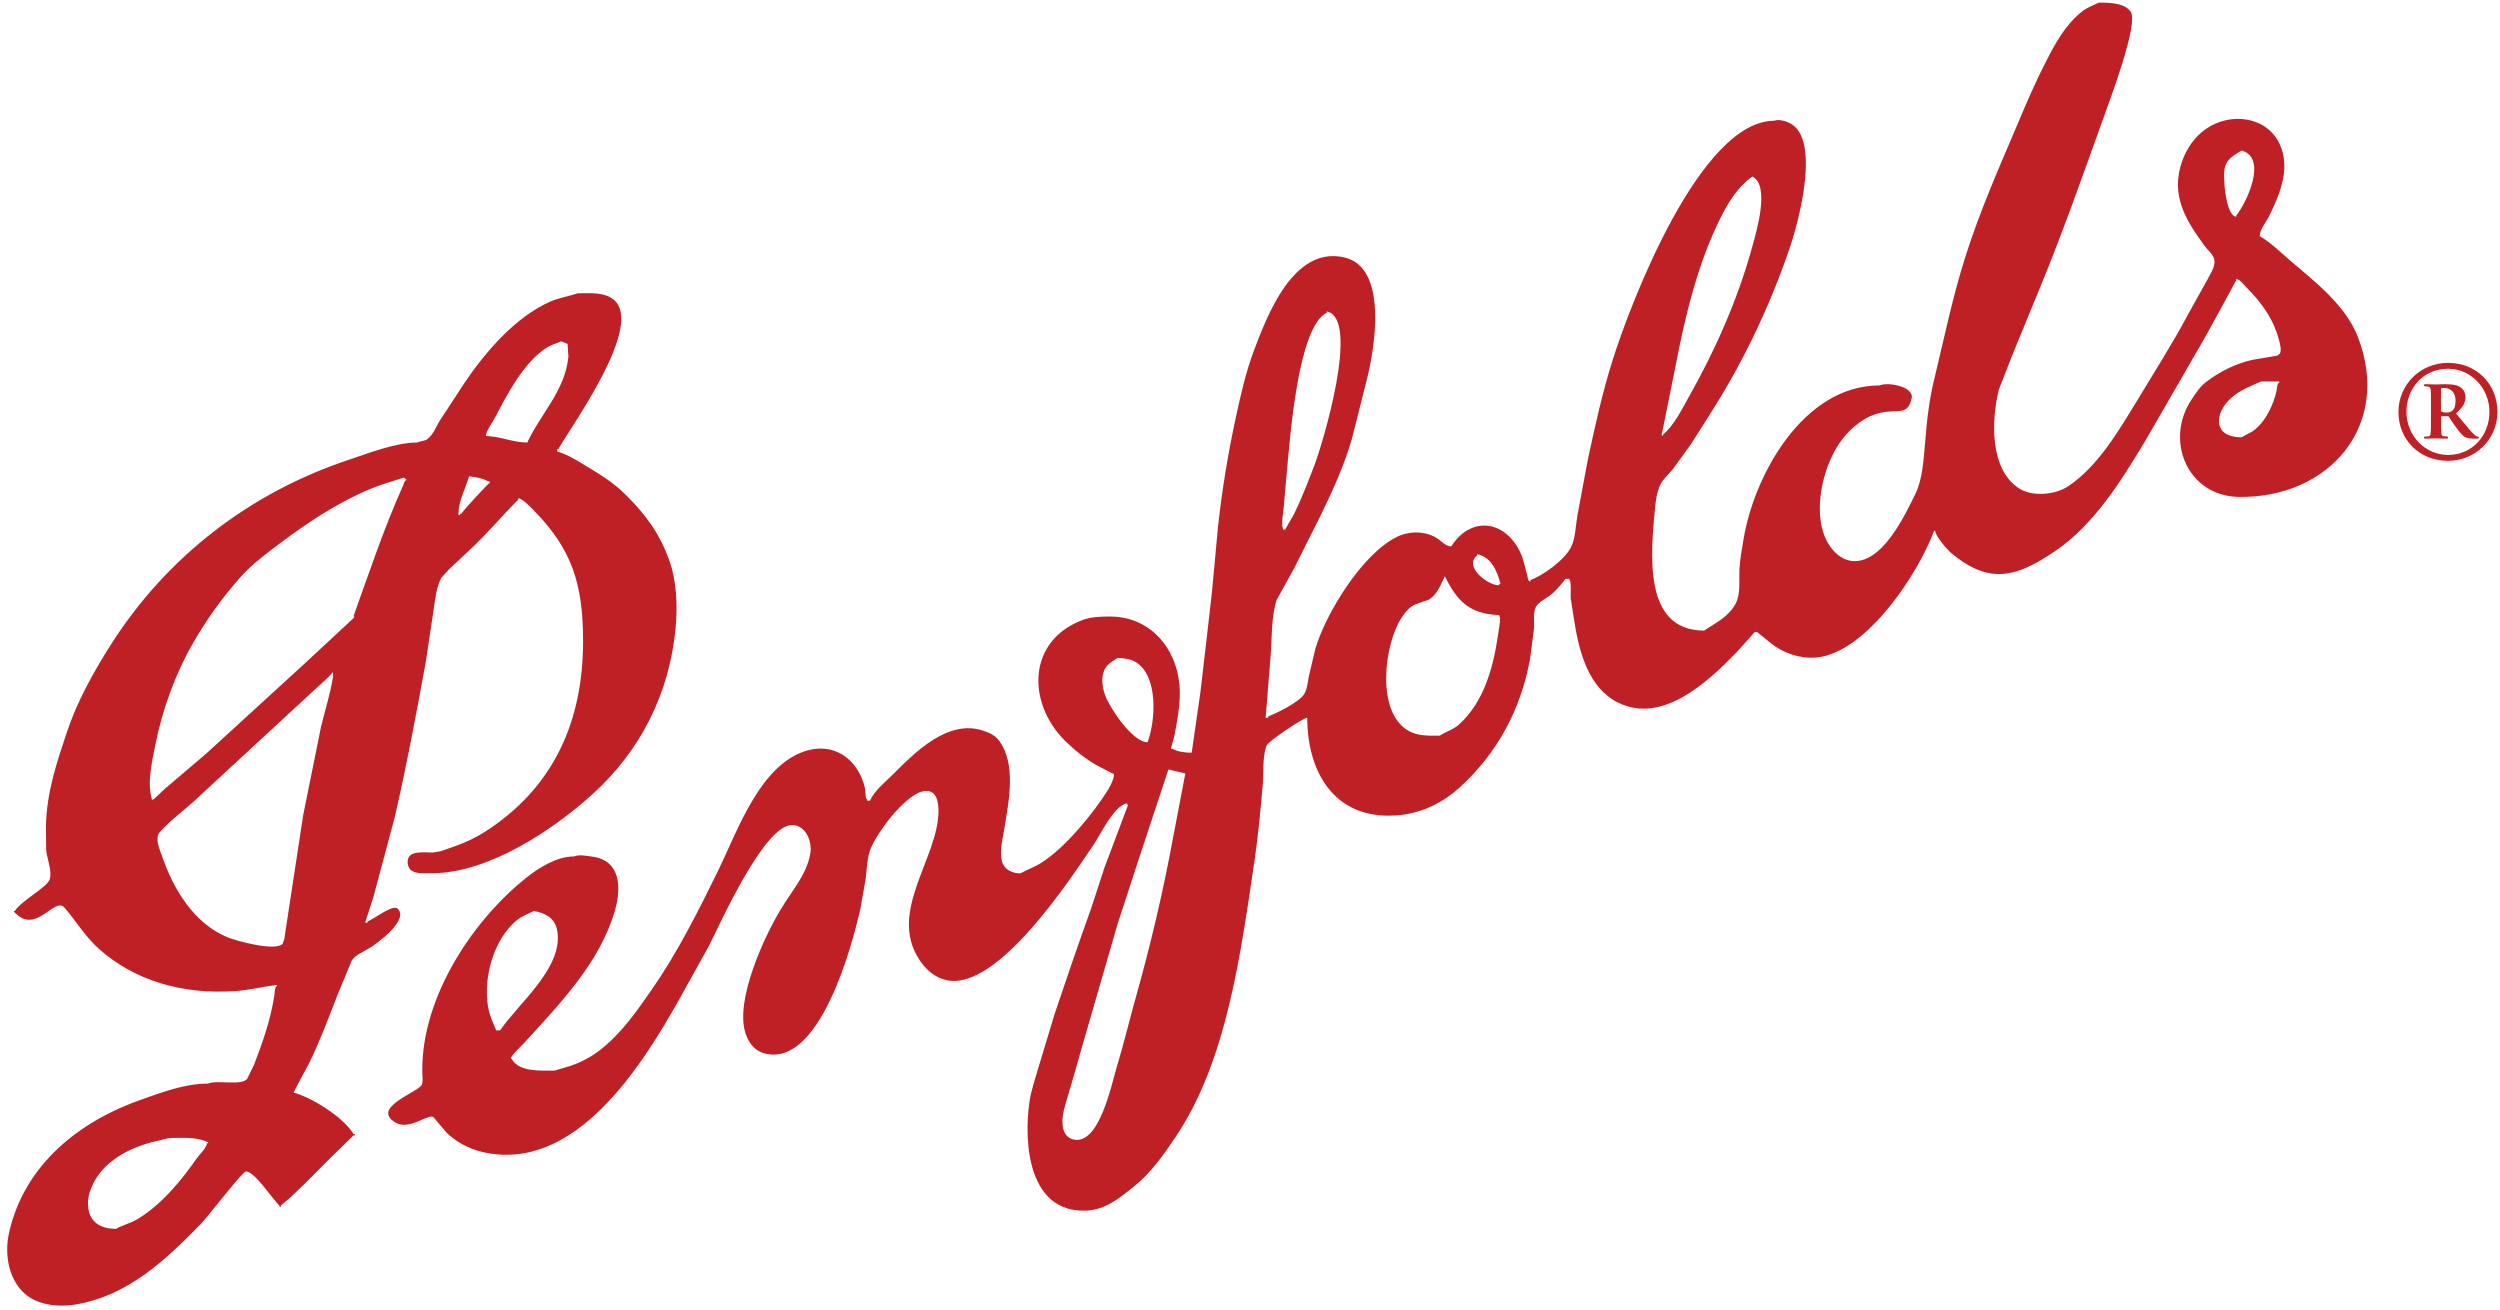 <?xml version="1.0" encoding="utf-8"?>
<!-- Generator: Adobe Illustrator 17.0.0, SVG Export Plug-In . SVG Version: 6.00 Build 0)  -->
<!DOCTYPE svg PUBLIC "-//W3C//DTD SVG 1.1//EN" "http://www.w3.org/Graphics/SVG/1.1/DTD/svg11.dtd">
<svg version="1.1" id="Layer_1" xmlns="http://www.w3.org/2000/svg" xmlns:xlink="http://www.w3.org/1999/xlink" x="0px" y="0px"
	 width="166.301px" height="87.138px" viewBox="0 0 166.301 87.138" enable-background="new 0 0 166.301 87.138"
	 xml:space="preserve">
<g>
	<path fill="#BE2026" d="M156.859,22.446c-0.814-2.127-2.805-3.654-4.534-5.13c-0.65-0.552-1.274-1.189-2.008-1.605
		c0-0.434,0.416-0.932,0.608-1.297c0.672-1.378,1.484-3.166,0.728-4.812c-0.868-1.878-3.286-2.165-4.934-1.013
		c-0.74,0.52-1.266,1.305-1.559,2.125c-0.819,2.295,0.275,3.969,1.492,5.646c0.267,0.368,0.712,0.628,0.653,1.15
		c-0.041,0.384-0.281,0.718-0.444,1.047c-0.427,0.779-0.864,1.559-1.296,2.332c-1.068,2.008-2.306,3.931-3.488,5.901
		c-1.177,1.92-2.515,4.209-4.472,5.539c-0.864,0.578-2.371,0.754-3.306,0.153c-1.933-1.262-1.855-4.478-1.33-6.585
		c0.303-0.777,0.609-1.568,0.918-2.346c0.62-1.524,1.257-3.052,1.883-4.583c1.492-3.641,2.814-7.397,4.153-11.129
		c0.379-1.061,2.349-6.253,1.818-7.047c-0.399-0.602-1.398-0.618-2.125-0.618c-0.394,0.191-0.788,0.322-1.13,0.601
		c-1.106,0.881-1.781,2.131-2.376,3.301c-0.737,1.425-1.356,2.881-1.979,4.364c-1.215,2.851-2.462,5.685-3.397,8.651
		c-0.837,2.622-1.388,5.324-2.047,8.045c-0.341,1.362-0.52,2.856-0.627,4.301c-0.108,1.212-0.171,2.43-0.657,3.436
		c-0.686,1.393-2.225,4.719-4.272,4.435c-0.523-0.08-0.961-0.406-1.282-0.815c-1.292-1.615-0.806-4.48,0.027-6.171
		c0.487-1.023,1.23-1.904,2.224-2.483c0.395-0.225,0.883-0.392,1.361-0.445c0.985-0.118,1.486,0.163,1.721-0.982
		c0-0.733-1.612-1.01-2.161-0.773c-5.084,0-8.361,6.012-9.048,10.274c-0.106,0.605-0.215,1.246-0.263,1.899
		c-0.041,0.796,0.092,1.681-0.253,2.335c-0.473,0.902-1.333,1.277-2.093,1.801c-4.107,0-3.549-5.158-3.267-8.194
		c0.047-0.49,0.127-1.01,0.313-1.44c0.171-0.406,0.582-0.755,0.857-1.093c0.405-0.55,0.799-1.101,1.199-1.648
		c0.547-0.861,1.098-1.72,1.635-2.585c2.074-3.329,3.758-6.95,5.017-10.69c0.527-1.603,2.01-7.067-0.054-8.103
		c-0.253-0.126-0.712-0.288-1.034-0.164c-4.943,0-9.556,12.124-10.741,15.873c-0.688,2.164-1.181,4.409-1.664,6.662
		c-0.225,1.233-0.462,2.471-0.693,3.704c-0.123,0.688-0.119,1.523-0.428,2.127c-0.42,0.847-1.855,1.886-2.698,2.185
		c0,0.029,0,0.062,0,0.099c-0.171,0-0.171-0.229-0.201-0.348c-0.192-0.682-0.268-1.283-0.625-1.879
		c-1.111-1.924-3.23-2.019-4.442-0.11c-0.382,0-0.687-0.385-0.979-0.564c-0.785-0.472-1.837-0.472-2.664-0.053
		c-2.32,1.159-4.725,5.128-5.401,7.44c-0.145,0.604-0.283,1.202-0.426,1.805c-0.072,0.384-0.108,0.823-0.293,1.163
		c-0.292,0.543-1.847,1.311-2.405,1.512c0,0.135-0.05,0.093-0.179,0.093c0.109-1.352,0.22-2.71,0.328-4.061
		c0.098-1.239,0.035-2.649,0.409-3.779c0.384-0.698,0.774-1.399,1.159-2.099c0.605-1.203,1.209-2.409,1.813-3.617
		c0.781-1.61,1.546-3.299,2.034-5.016c0.316-1.273,0.639-2.535,0.959-3.803c0.571-2.19,1.452-7.549-1.447-8.238
		c-3.415-0.808-5.158,3.885-6.03,6.182c-0.547,1.447-0.902,3.02-1.231,4.569c-0.501,2.326-0.895,4.721-1.164,7.171
		c-0.135,1.439-0.268,2.872-0.399,4.312c-0.253,2.244-0.509,4.487-0.776,6.73c-0.19,1.328-0.38,2.656-0.574,3.978
		c-0.475,0-0.926-0.065-1.288-0.262c-0.038,0-0.062,0-0.097,0c0.083-0.287,0.156-0.581,0.235-0.869
		c0.177-0.937,0.371-1.936,0.359-2.927c-0.04-2.657-1.803-4.961-4.564-4.999c-0.659-0.008-1.318,0.017-1.869,0.218
		c-3.688,1.354-3.771,5.473-1.215,8.034c0.655,0.643,1.372,1.218,2.146,1.656c0.347,0.18,0.687,0.353,1.029,0.531
		c0.287,0-0.186,0.905-0.268,1.032c-0.945,1.539-2.885,3.928-4.487,4.918c-0.455,0.291-0.921,0.432-1.369,0.696
		c-0.576,0-1.089-0.265-1.233-0.803c-0.183-0.691,0.062-1.559,0.167-2.225c0.301-1.847,0.777-4.205-0.335-5.767
		c-0.279-0.393-0.68-0.57-1.106-0.706c-2.293-0.754-4.454,1.392-5.892,2.831c-0.55,0.554-1.305,1.142-1.616,1.832
		c-0.057,0-0.128,0-0.177,0c0-0.029,0-0.052,0-0.084c-0.145,0-0.12-0.564-0.145-0.704c-0.365-1.697-1.771-3.063-3.74-2.579
		c-3.187,0.796-4.755,5.392-5.989,7.923c-1.34,2.735-2.715,5.496-4.475,8.034c-0.991,1.413-1.948,2.82-3.375,3.959
		c-0.612,0.484-1.326,0.864-2.057,1.104c-0.337,0.102-0.677,0.203-1.022,0.304c-0.986,0-2.373,0.096-2.849-0.778
		c-0.299,0,0.689-0.913,0.791-1.022c2.462-2.702,5.063-5.384,6.068-8.832c0.464-1.593,0.362-3.362-1.51-3.603
		c-0.352-0.046-0.861-0.158-1.206-0.012c-1.17,0-2.374,0.776-3.21,1.447c-3.715,2.973-7.157,8.315-6.865,13.322
		c0.011,0.165,0,0.355-0.078,0.469c-0.448,0.535-3.348,1.518-1.711,2.47c0.899,0.528,2.146-0.593,2.508-0.376
		c0.282,0.346,0.572,0.678,0.853,1.016c0.647,0.643,1.504,1.089,2.383,1.306c6.216,1.47,10.693-5.841,13.122-10.151
		c0.66-1.186,1.317-2.366,1.971-3.549c0.761-1.489,3.662-8.043,5.529-8.043c0.925,0,1.361,1.109,1.215,1.918
		c-0.249,1.391-1.242,2.483-1.945,3.661c-1.072,1.749-3.075,6.038-2.371,8.252c0.191,0.604,0.571,1.152,1.208,1.343
		c3.727,1.082,5.904-7.21,6.448-9.64c0.111-0.653,0.228-1.318,0.348-1.981c0.065-0.58,0.086-1.233,0.257-1.779
		c0.344-1.115,2.284-3.7,3.496-4.004c0.903-0.225,1.087,0.57,1.087,1.296c0,3.108-3.362,6.673-1.294,9.858
		c0.441,0.688,1.034,1.221,1.837,1.396c3.39,0.731,8.231-6.734,9.786-9.03c0.494-0.733,1.31-2.529,2.204-2.742
		c0,0.037,0,0.067,0,0.093c0.023,0,0.053,0,0.086,0c-0.523,1.403-1.054,2.809-1.585,4.212c-0.294,0.895-0.585,1.787-0.872,2.673
		c-0.838,2.322-1.634,4.652-2.422,6.998c-0.362,1.209-0.732,2.422-1.099,3.631c-0.206,0.729-0.47,1.462-0.589,2.254
		c-0.413,2.932,0.009,7.408,3.797,7.237c1.273-0.06,2.213-0.845,3.141-1.593c1.161-0.922,1.988-2.134,2.774-3.29
		c3.427-5.081,4.338-12.207,5.287-18.589c0.224-1.612,0.384-3.259,0.523-4.92c0.063-0.798-0.029-1.852,0.26-2.557
		c0.107-0.269,2.342-1.779,2.697-1.837c0,3.807,1.983,6.942,6.216,6.471c1.464-0.161,2.828-0.839,3.89-1.8
		c2.558-2.322,4.101-5.241,4.711-8.563c0.097-0.688,0.177-1.381,0.267-2.067c0.026-0.448-0.074-1.034,0.121-1.403
		c0.204-0.381,0.774-0.606,1.078-0.876c0.337-0.301,0.628-0.652,0.897-1.003c0.082,0,0.169,0,0.259,0c0,0.029,0,0.057,0,0.083
		c0.127,0,0.079,1.004,0.084,1.207c0.076,0.523,0.162,1.04,0.245,1.559c0.314,2.013,0.945,4.41,2.891,5.379
		c2.95,1.476,5.959-1.346,7.891-3.327c0.401-0.448,0.803-0.895,1.201-1.346c0.053-0.003,0.111-0.019,0.158-0.025
		c0.313,0.256,0.619,0.506,0.933,0.755c0.762,0.624,1.882,1.039,2.987,0.954c3.354-0.269,6.861-5.657,7.862-8.43
		c0.026,0,0.058,0,0.083,0c0,0.353,0.796,1.259,1.089,1.503c2.55,2.108,4.327,1.566,6.852-0.128
		c2.664-1.803,4.431-4.725,5.999-7.308c1.337-2.308,2.675-4.62,4.005-6.936c0.694-1.261,1.391-2.529,2.074-3.798
		c0-0.018,0-0.05,0-0.077c0.228,0,0.468,0.331,0.629,0.498c1.098,1.092,1.903,2.226,2.261,3.72c0.044,0.211,0.135,0.574-0.002,0.758
		c-0.048,0.043-0.098,0.077-0.156,0.115c-0.555,0.09-1.122,0.194-1.684,0.285c-1.126,0.265-2.165,0.783-3.071,1.486
		c-0.395,0.298-0.673,0.745-0.936,1.138c-1.819,2.685-0.317,6.433,3.138,6.488C154.906,33.144,159.113,28.344,156.859,22.446z
		 M110.608,28.571c0.293-1.44,0.583-2.878,0.869-4.316c0.644-3.351,1.479-6.769,2.961-9.737c0.535-1.067,1.113-2.036,2.13-2.777
		c1.211,0.606,0.243,3.749-0.026,4.746c-0.99,3.555-2.466,6.846-4.242,9.992c-0.457,0.816-0.943,1.816-1.686,2.44
		c0,0.028,0,0.058,0,0.084C110.466,29.003,110.584,28.69,110.608,28.571z M85.393,33.753c0.067-0.78,0.137-1.555,0.203-2.326
		c0.221-2.314,0.741-9.704,2.663-10.623c0-0.029,0-0.062,0-0.086c2.259,0.454-0.303,8.881-0.833,10.258
		c-0.413,1.072-0.827,2.16-1.337,3.206c-0.202,0.347-0.396,0.696-0.6,1.043c-0.029,0-0.054,0-0.082,0
		c0,0.132-0.089-0.088-0.089-0.111C85.233,34.684,85.361,34.16,85.393,33.753z M33.266,68.543c-0.087,0-0.176,0-0.257,0
		c-0.097-0.242-0.199-0.477-0.302-0.715c-0.135-0.364-0.231-0.708-0.279-1.11c-0.23-1.942,0.494-4.274,1.91-5.474
		c0.359-0.308,0.783-0.44,1.171-0.647c0.718,0.124,1.371,0.446,1.54,1.217C37.579,64.295,34.504,66.718,33.266,68.543z
		 M73.516,46.252c-0.161-0.426-0.268-1.02-0.118-1.513c0.153-0.521,0.538-0.701,0.956-0.977c0.502,0.033,0.873,0.065,1.26,0.324
		c1.432,0.955,1.262,3.834,0.725,5.288C75.328,49.375,73.803,47.062,73.516,46.252z M78.007,55.855
		c-0.645,3.497-1.451,6.914-2.393,10.278c-0.455,1.588-0.823,3.192-1.301,4.754c-0.358,1.145-1.177,5.384-2.951,4.9
		c-0.435-0.121-0.642-0.511-0.679-0.955c-0.065-0.688,0.202-1.393,0.372-1.991c0.307-1.054,0.615-2.109,0.911-3.17
		c0.792-2.739,1.585-5.474,2.378-8.215c0.493-1.523,0.99-3.048,1.493-4.572c0.623-1.903,1.252-3.794,1.886-5.699
		c0.375,0.096,0.749,0.171,1.126,0.264C78.568,52.916,78.29,54.389,78.007,55.855z M99.64,42.296
		c-0.32,2.169-0.946,4.406-2.573,5.889c-0.408,0.364-0.869,0.473-1.302,0.754c-0.775,0-1.449,0.021-2.043-0.309
		c-2.224-1.231-1.645-5.758-0.506-7.513c0.216-0.346,0.545-0.754,0.93-0.91c0.318-0.109,0.619-0.218,0.92-0.327
		c0.557-0.369,0.785-0.998,1.04-1.55c0.81,1.613,1.599,2.517,3.629,2.586c0,0.028,0,0.053,0,0.086
		C99.879,41.002,99.661,42.091,99.64,42.296z M99.735,38.849c0,0.121-0.064,0.077-0.171,0.068c-0.703-0.082-2.198-1.261-1.303-1.971
		c0-0.029,0-0.058,0-0.086c0.951,0.209,1.331,1.124,1.555,1.988C99.787,38.849,99.76,38.849,99.735,38.849z M148.758,14.335
		c0,0.026,0,0.055,0,0.079c-0.691,0-0.946-2.743-0.741-3.351c0.194-0.568,0.638-0.755,1.092-1.052
		C150.861,10.499,149.452,13.473,148.758,14.335z M151.615,25.464c-0.146,0-0.143,0.39-0.174,0.518
		c-0.21,0.954-0.745,2.113-1.596,2.708c-0.242,0.135-0.487,0.264-0.736,0.399c-1.96,0-1.815-1.627-0.664-2.641
		c0.603-0.53,1.253-0.749,1.962-1.073c0.4,0,0.804,0,1.208,0C151.615,25.405,151.615,25.436,151.615,25.464z M22.516,66.017
		c0.301-0.704,0.588-1.402,0.872-2.105c0.268-0.424,0.827-0.61,1.22-0.862c0.452-0.279,2.653-1.874,1.83-2.617
		c-0.316-0.276-1.588,0.708-1.973,0.853c0,0.128-0.054,0.087-0.178,0.087c0.191-0.586,0.376-1.163,0.563-1.745
		c0.465-1.745,0.93-3.497,1.402-5.248c0.787-3.389,1.435-6.881,2.072-10.356c0.171-1.153,0.344-2.306,0.518-3.458
		c0.109-0.725,0.184-1.503,0.509-2.128c0.172-0.189,0.349-0.377,0.525-0.572c0.485-0.46,0.977-0.921,1.469-1.381
		c1.106-1.036,2.049-2.176,3.132-3.251c0-0.031,0-0.059,0-0.092c0.283,0,0.937,0.713,1.145,0.927
		c2.424,2.51,3.164,4.792,3.164,8.574c0,5.509-2.069,9.837-6.55,12.703c-0.584,0.365-1.25,0.688-1.906,0.92
		c-0.348,0.115-0.697,0.239-1.036,0.363c-0.167,0.024-0.342,0.055-0.51,0.082c-0.606,0-1.654-0.168-1.669,0.604
		c-0.004,0.184,0.052,0.396,0.184,0.531c0.313,0.314,0.998,0.235,1.485,0.235c3.692,0,8.029-2.886,10.624-5.246
		c3.214-2.917,5.116-6.694,5.533-11.058c0.141-1.5,0.061-3.159-0.409-4.471c-0.643-1.793-1.535-3.031-2.913-4.397
		c-0.862-0.862-1.758-1.382-2.715-1.961c-0.583-0.355-1.171-0.728-1.837-0.907c0-0.059,0-0.122,0-0.167
		c0.118,0,0.103-0.039,0.138-0.111c0.927-1.6,5.683-8.191,3.601-9.844c-0.624-0.492-1.487-0.412-2.359-0.412
		c-0.637,0.213-1.289,0.304-1.873,0.567c-2.31,1.031-4.289,3.344-5.687,5.412c-0.545,0.845-1.096,1.676-1.642,2.509
		c-0.221,0.379-0.425,0.901-0.787,1.194c-0.194,0.162-0.497,0.141-0.714,0.247c-1.446,0-3.293,0.736-4.591,1.166
		c-6.497,2.173-12.065,6.406-15.829,12.359c-1.134,1.802-2.193,3.698-2.871,5.733c-0.658,1.966-1.362,4.027-1.396,6.286
		c0.009,0.525,0.014,1.041,0.014,1.563c0.052,0.555,0.408,1.4,0.238,1.945c-0.169,0.538-1.887,1.418-2.32,2.108
		c-0.168,0,0.038,0.145,0.111,0.217c1.354,1.266,2.549-1.188,3.194-0.435c0.779,0.908,1.365,1.922,2.32,2.771
		c2.364,2.081,5.467,2.997,8.954,2.783c0.993-0.062,1.908-0.297,2.851-0.416c0,0.027,0,0.052,0,0.087
		c-0.144,0-0.157,0.528-0.179,0.684c-0.267,1.661-0.786,3.09-1.357,4.585c-0.153,0.294-0.297,0.595-0.438,0.886
		c-0.369,0.494-2.015,0.058-2.601,0.323c-1.525,0-2.998,0.556-4.324,1.02c-4.188,1.441-7.887,4.328-8.914,8.892
		c-0.315,1.386-0.05,2.95,0.881,3.907c0.859,0.889,2.257,1.086,3.563,0.871c3.454-0.593,5.922-2.903,8.347-5.395
		c0.417-0.438,2.74-3.446,2.954-3.45c0.592-0.014,1.789,1.859,2.242,2.273c0,0.109-0.029,0.082,0.087,0.082
		c0-0.119,0.018-0.109,0.098-0.168c1.081-0.896,2.054-1.956,3.03-2.92c0.569-0.552,1.139-1.108,1.703-1.663
		c0.119,0,0.094,0.023,0.094-0.084c-0.123,0-0.106-0.035-0.152-0.108c-0.72-1.092-2.718-2.327-3.908-2.657
		c0-0.094,0.858-1.659,0.981-1.879C21.282,69.265,21.889,67.613,22.516,66.017z M32.956,27.725c0.787-1.5,1.908-3.668,3.45-4.626
		c0.279-0.175,0.618-0.25,0.924-0.396c0.135,0.058,0.284,0.118,0.426,0.171c0.023,0.29,0.036,0.574,0.054,0.855
		c-0.223,2.264-1.84,3.782-2.734,5.708c-0.936,0-1.781-0.406-2.757-0.435C32.319,28.706,32.81,28.004,32.956,27.725z M30.501,34.1
		c0.021-0.837,0.483-1.648,0.699-2.413c0.451,0.039,0.911,0.127,1.293,0.339c0.024,0,0.048,0,0.085,0c0,0.029,0,0.055,0,0.089
		c-0.067,0-1.783,1.852-1.896,2.068c-0.031,0-0.06,0-0.085,0c0,0.034,0,0.058,0,0.087C30.464,34.269,30.491,34.216,30.501,34.1z
		 M13.761,76.052c0,0.294-0.494,0.74-0.653,0.974c-1.05,1.508-2.346,3.09-3.958,4.07c-0.457,0.277-0.977,0.383-1.433,0.646
		c-0.703,0-1.307-0.187-1.651-0.766c-0.272-0.471-0.26-1.139-0.104-1.656c0.581-1.83,2.273-2.81,4.015-3.31
		c0.423-0.105,0.851-0.203,1.284-0.31c0.819,0,1.838-0.087,2.5,0.259c0.025,0,0.051,0,0.081,0
		C13.842,76.077,13.866,76.052,13.761,76.052z M10.135,53.174c0,0.032,0,0.055,0,0.084c-0.012-0.03-0.023-0.065-0.038-0.098
		c-0.323-1.117,0.022-2.529,0.235-3.608c0.478-2.393,1.341-4.754,2.52-6.795c0.891-1.537,1.891-2.95,3.1-4.315
		c0.589-0.677,1.301-1.259,2.005-1.796c1.815-1.392,3.548-2.612,5.547-3.605c0.688-0.346,1.43-0.667,2.171-0.895
		c0.411-0.132,0.81-0.254,1.2-0.381c0.07,0.058,0.123,0.119,0.181,0.176c-0.164,0-0.183,0.231-0.24,0.35
		c-1.271,2.836-2.248,5.771-3.305,8.712c0.163,0-0.047,0.162-0.121,0.233c-1.038,0.976-2.086,1.933-3.129,2.908
		c-2.178,1.989-4.353,3.985-6.534,5.978c-0.917,0.78-1.828,1.564-2.754,2.344c-0.245,0.232-0.498,0.471-0.75,0.708
		C10.192,53.174,10.159,53.174,10.135,53.174z M18.906,62.492c-0.035,0.095-0.066,0.194-0.111,0.297
		c-0.521,0.513-3.112-0.215-3.639-0.43c-2.262-0.93-3.612-3.201-4.368-5.379c-0.13-0.368-0.417-1.01-0.274-1.428
		c0.15-0.445,1.845-1.754,2.272-2.147c1.977-1.821,3.942-3.649,5.923-5.472c0.772-0.716,1.552-1.438,2.329-2.153
		c0.357-0.333,0.787-0.674,1.093-1.065c0.185,0.376-0.772,3.364-0.862,4.059c-0.367,1.817-0.728,3.632-1.1,5.443
		C19.746,56.979,19.329,59.735,18.906,62.492z"/>
	<g>
		<path fill="#BE2026" d="M162.847,24.137c-1.846,0-3.301,1.454-3.301,3.267c0,1.862,1.405,3.25,3.301,3.25
			c1.828,0,3.283-1.447,3.283-3.25C166.131,25.532,164.725,24.137,162.847,24.137z M162.847,30.263
			c-1.539,0-2.769-1.297-2.769-2.868c0-1.629,1.172-2.867,2.769-2.867c1.546,0,2.751,1.321,2.751,2.867
			C165.598,28.999,164.435,30.263,162.847,30.263z"/>
		<path fill="#BE2026" d="M164.808,29.041c-0.083,0-0.224-0.117-0.382-0.291c-0.267-0.291-0.606-0.732-1.055-1.247
			c0.523-0.466,0.631-0.765,0.631-1.089c0-0.34-0.166-0.532-0.323-0.648c-0.151-0.108-0.375-0.208-1.039-0.208
			c-0.284,0-0.408,0.017-0.591,0.017c-0.224,0-0.516-0.017-0.574-0.017h-0.141c-0.058,0-0.101,0.017-0.101,0.058
			c0,0.051,0.025,0.075,0.076,0.075c0.257,0.009,0.374,0.058,0.39,0.258c0.016,0.208,0.01,0.449,0.01,0.998v0.84
			c0,0.582,0,0.823-0.018,0.998c-0.016,0.233-0.067,0.249-0.357,0.258c-0.058,0-0.092,0.024-0.092,0.066
			c0,0.042,0.034,0.067,0.077,0.067h0.149c0.065,0,0.324-0.016,0.548-0.016c0.233,0,0.523,0.016,0.581,0.016h0.159
			c0.058,0,0.083-0.025,0.092-0.075c-0.009-0.05-0.034-0.067-0.084-0.067c-0.208,0-0.282-0.016-0.314-0.058
			c-0.043-0.05-0.075-0.099-0.075-0.906v-0.382h0.498c0.092,0.133,0.283,0.44,0.474,0.698c0.265,0.358,0.449,0.591,0.649,0.698
			c0.157,0.083,0.391,0.092,0.599,0.092h0.198c0.083,0,0.101-0.025,0.101-0.058C164.892,29.074,164.874,29.041,164.808,29.041z
			 M163.062,27.37c-0.108,0.066-0.242,0.074-0.357,0.074c-0.101,0-0.249-0.033-0.332-0.091V25.84
			c0.05-0.025,0.125-0.033,0.216-0.033c0.464,0,0.756,0.34,0.756,0.855C163.345,27.021,163.254,27.262,163.062,27.37z"/>
	</g>
</g>
<g>
</g>
<g>
</g>
<g>
</g>
<g>
</g>
<g>
</g>
<g>
</g>
</svg>
